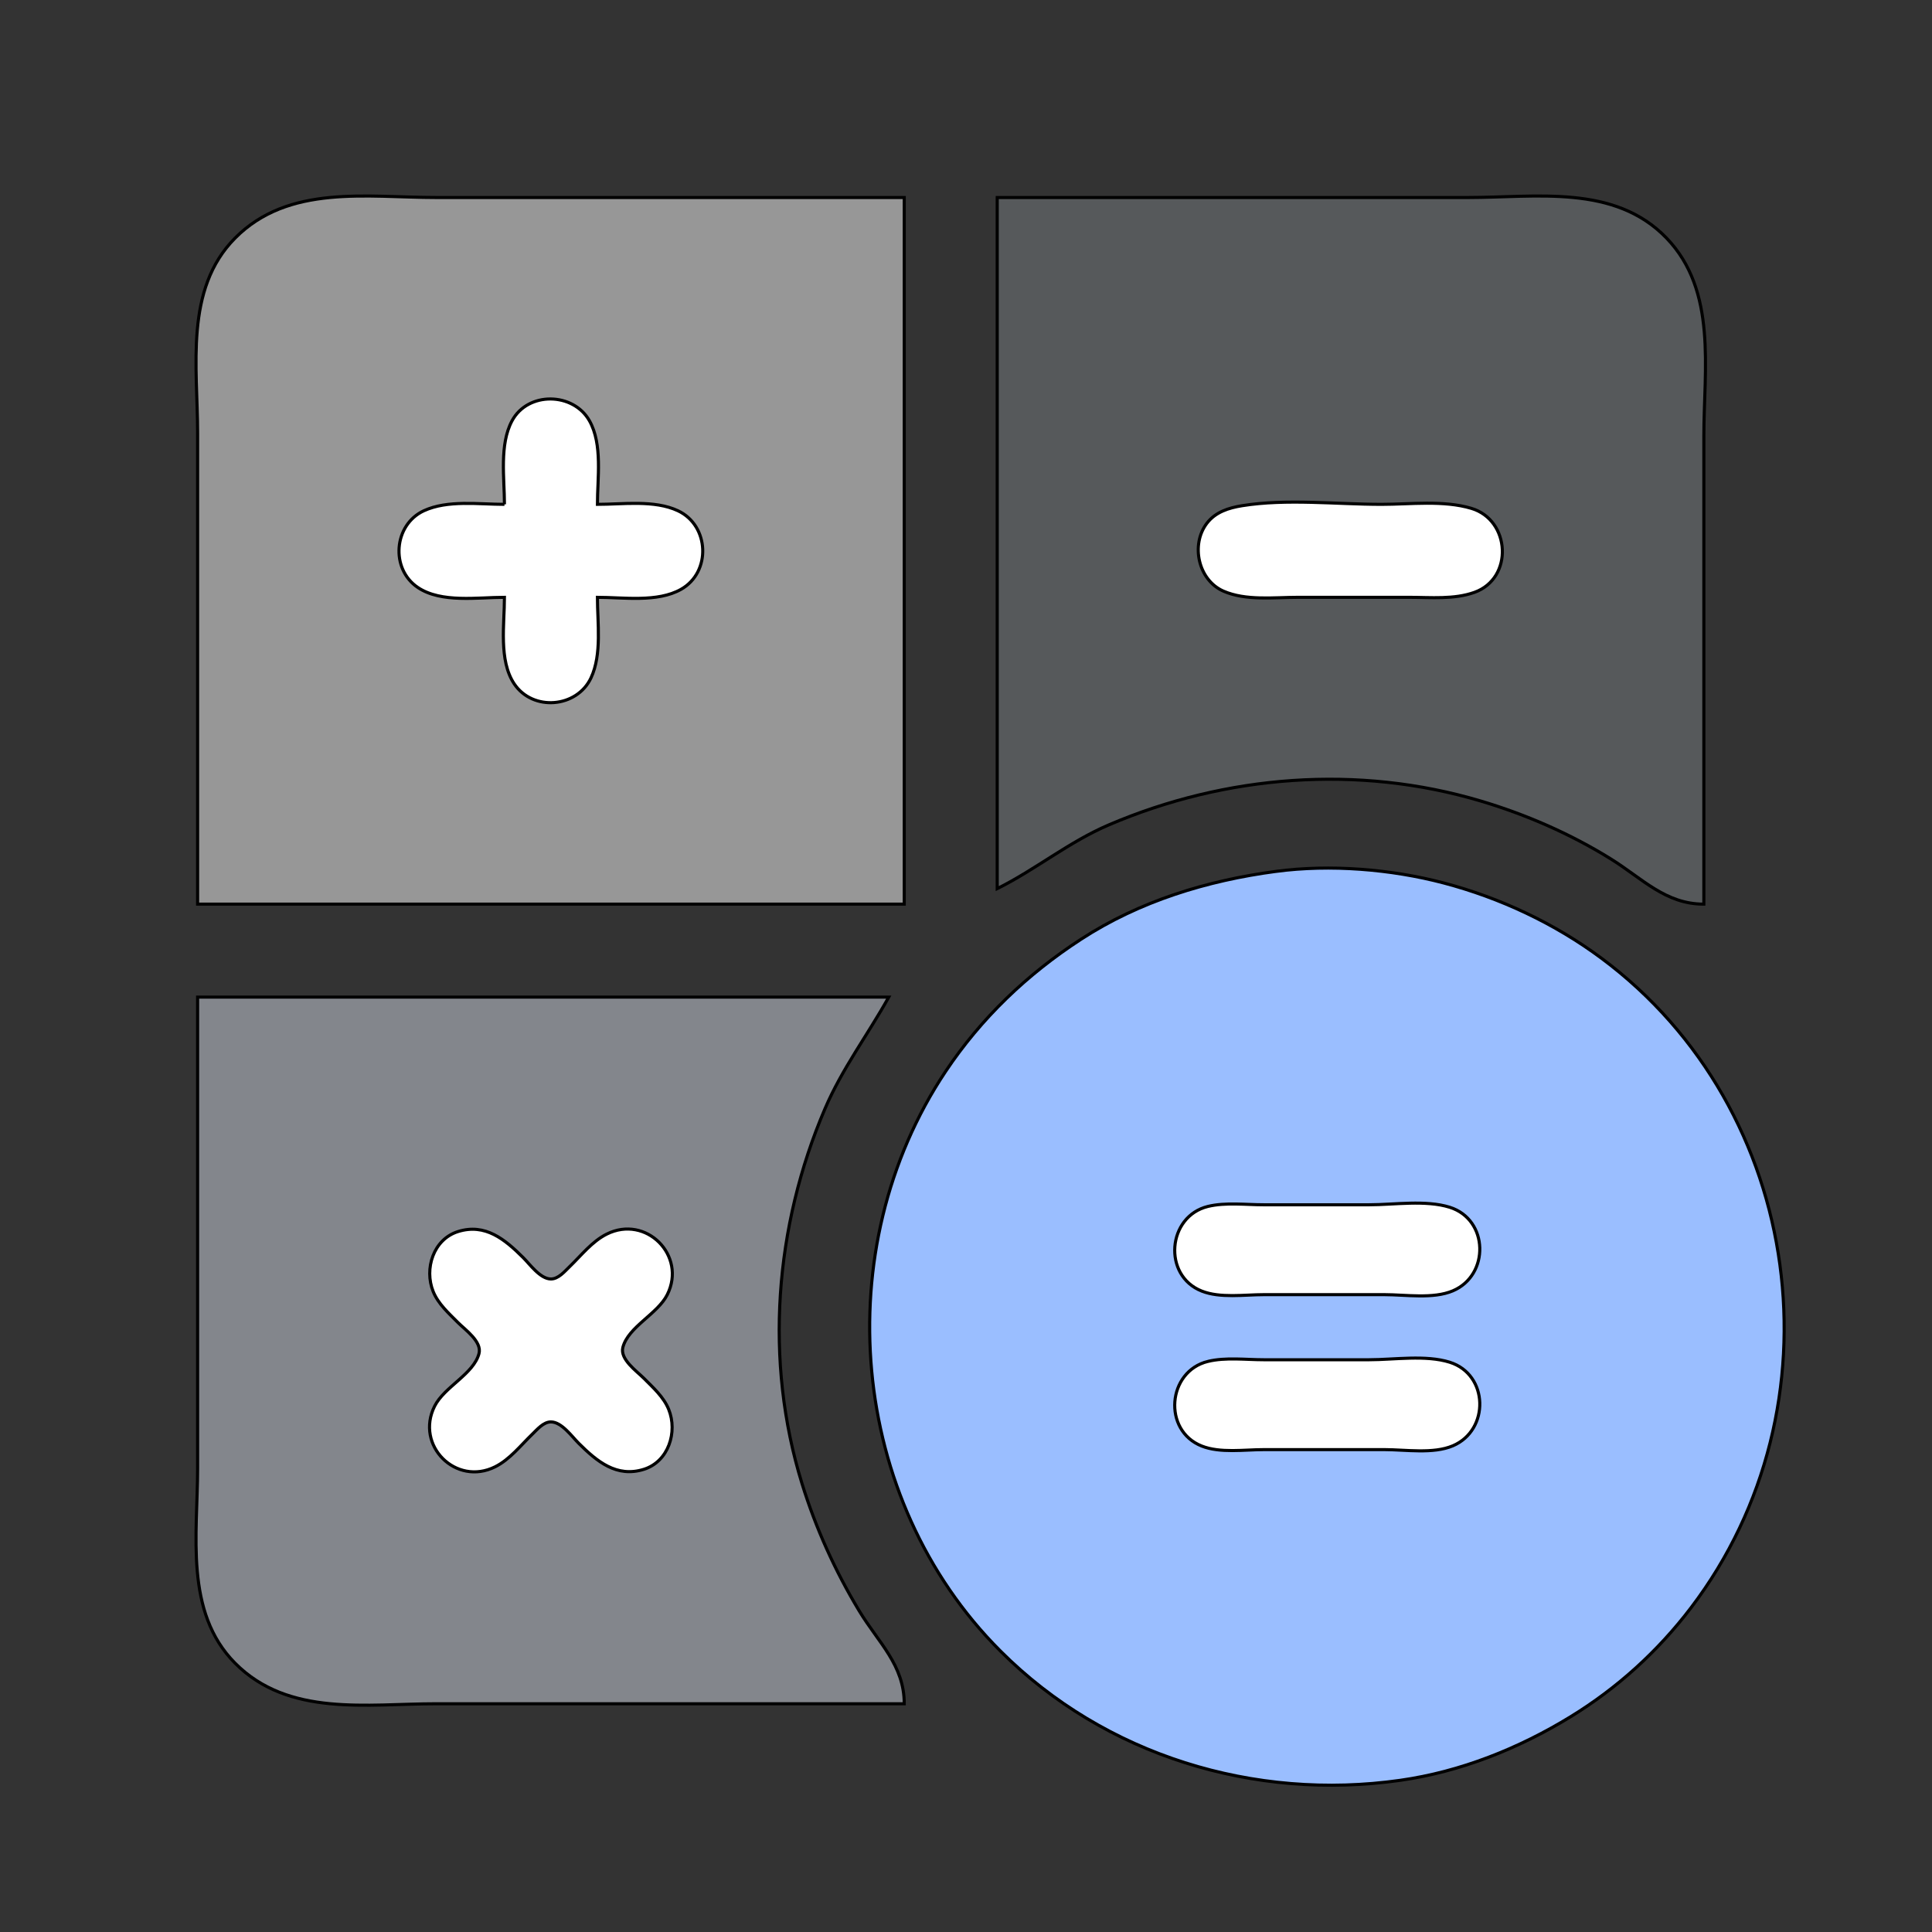 <?xml version="1.0" encoding="UTF-8"?>
<svg version="1.1" viewBox="0 0 192 192" xml:space="preserve" xmlns="http://www.w3.org/2000/svg">
	 <rect x="0" y="0" width="192" height="192" fill="#333333" stroke="none"/>
	 <g transform="matrix(.308 0 0 .308 6.087 6.077)" stroke="#00000000"><path d="m44 272h228v-228h-151c-22.36 0-47.61-4.35-64.91 13.09-16.42 16.56-12.09 41.7-12.09 62.91z" fill="#979797"/><path d="m302 44v223c12.4-6.17 23.09-15.05 36-20.57 37.76-16.16 80.48-19.48 120-7.71 14.66 4.37 29.01 10.62 42 18.7 10.14 6.31 17.62 14.58 30 14.58v-151c0-21.65 4.38-46.91-12.09-63.96-16.81-17.39-42.01-13.04-63.91-13.04z" fill="#56595b"/><path d="m143 143c-8.23 0-18.31-1.48-26 2.07-9.75 4.51-10.89 18.78-1.91 24.78 7.56 5.05 19.3 3.15 27.91 3.15 0 8.61-1.9 20.35 3.15 27.91 5.99 8.96 20.22 7.79 24.78-1.92 3.58-7.65 2.07-17.79 2.07-25.99 8.4 0 19.34 1.72 26.96-2.57 9.82-5.52 9.2-20.59-0.97-25.36-7.65-3.58-17.79-2.07-25.99-2.07 0-8.4 1.72-19.34-2.57-26.96-5.2-9.24-19.85-9.53-24.98 0-4.13 7.68-2.45 18.56-2.45 26.96m238 0.44c-4.34 0.7-8.57 2.03-11.35 5.66-5.33 7-2.73 18.39 5.35 21.91 7.27 3.16 16.29 1.99 24 1.99h36c6.89 0 14.39 0.76 21-1.61 12.66-4.55 11.6-23.32-1-27.09-9.04-2.7-19.67-1.3-29-1.3-14.57 0-30.61-1.88-45 0.44z" fill="#fff"/><path d="m392 261.42c-22.26 2.96-44.02 9.58-63 21.93-17.35 11.28-32.17 25.41-43.67 42.65-38.17 57.24-31.29 138.01 17.69 186.98 33.79 33.8 82.05 48.39 128.98 41.73 19.5-2.76 38.27-10.27 55-20.52 15.08-9.24 28.17-21.12 38.87-35.19 49.25-64.77 36.79-160.66-28.87-209.52-15.13-11.26-32.79-19.53-51-24.33-16.95-4.46-36.58-6.04-54-3.73z" fill="#9abeff"/><path d="m44 302v152c0 21.21-4.33 46.35 12.09 62.91 17.25 17.39 42.62 13.09 64.91 13.09h151c0-12.54-8.33-19.69-14.55-30-7.78-12.9-13.97-26.61-18.43-41-12.26-39.63-8.83-83.07 7.41-121 5.52-12.91 13.8-23.84 20.57-36z" fill="#83868c"/><path d="m370 369.53c-13.12 3.19-14.71 22.32-2 27.32 5.95 2.35 13.72 1.15 20 1.15h39c6.79 0 15.63 1.47 22-1.23 11.93-5.05 11.6-23.01-1-26.97-7.76-2.43-17.93-0.8-26-0.8h-34c-5.78 0-12.35-0.84-18 0.53m-242 8.12c-7.91 2.49-10.96 12-7.99 19.35 1.62 3.99 5.02 7.01 7.99 10 2.32 2.33 7.8 6.15 6.79 10-1.74 6.64-11.21 10.74-14.33 17-6.33 12.66 6.88 25.87 19.54 19.54 4.74-2.37 8.25-6.92 12-10.53 1.58-1.52 3.58-3.95 6-3.95 3.46 0 6.79 4.75 9 6.94 5.85 5.81 12.19 11.12 21 8.35 7.91-2.49 10.96-12 7.99-19.35-1.62-3.99-5.02-7.01-7.99-10-2.32-2.33-7.8-6.15-6.79-10 1.74-6.64 11.2-10.74 14.33-17 6.33-12.66-6.88-25.87-19.54-19.54-4.74 2.37-8.25 6.92-12 10.53-1.58 1.52-3.58 3.95-6 3.95-3.46 0-6.79-4.75-9-6.94-5.85-5.81-12.19-11.12-21-8.35m242 41.88c-13.12 3.19-14.71 22.32-2 27.32 5.95 2.35 13.72 1.15 20 1.15h39c6.79 0 15.63 1.47 22-1.23 11.93-5.05 11.6-23.01-1-26.97-7.76-2.43-17.93-0.8-26-0.8h-34c-5.78 0-12.35-0.84-18 0.53z" fill="#fff"/></g></svg>
